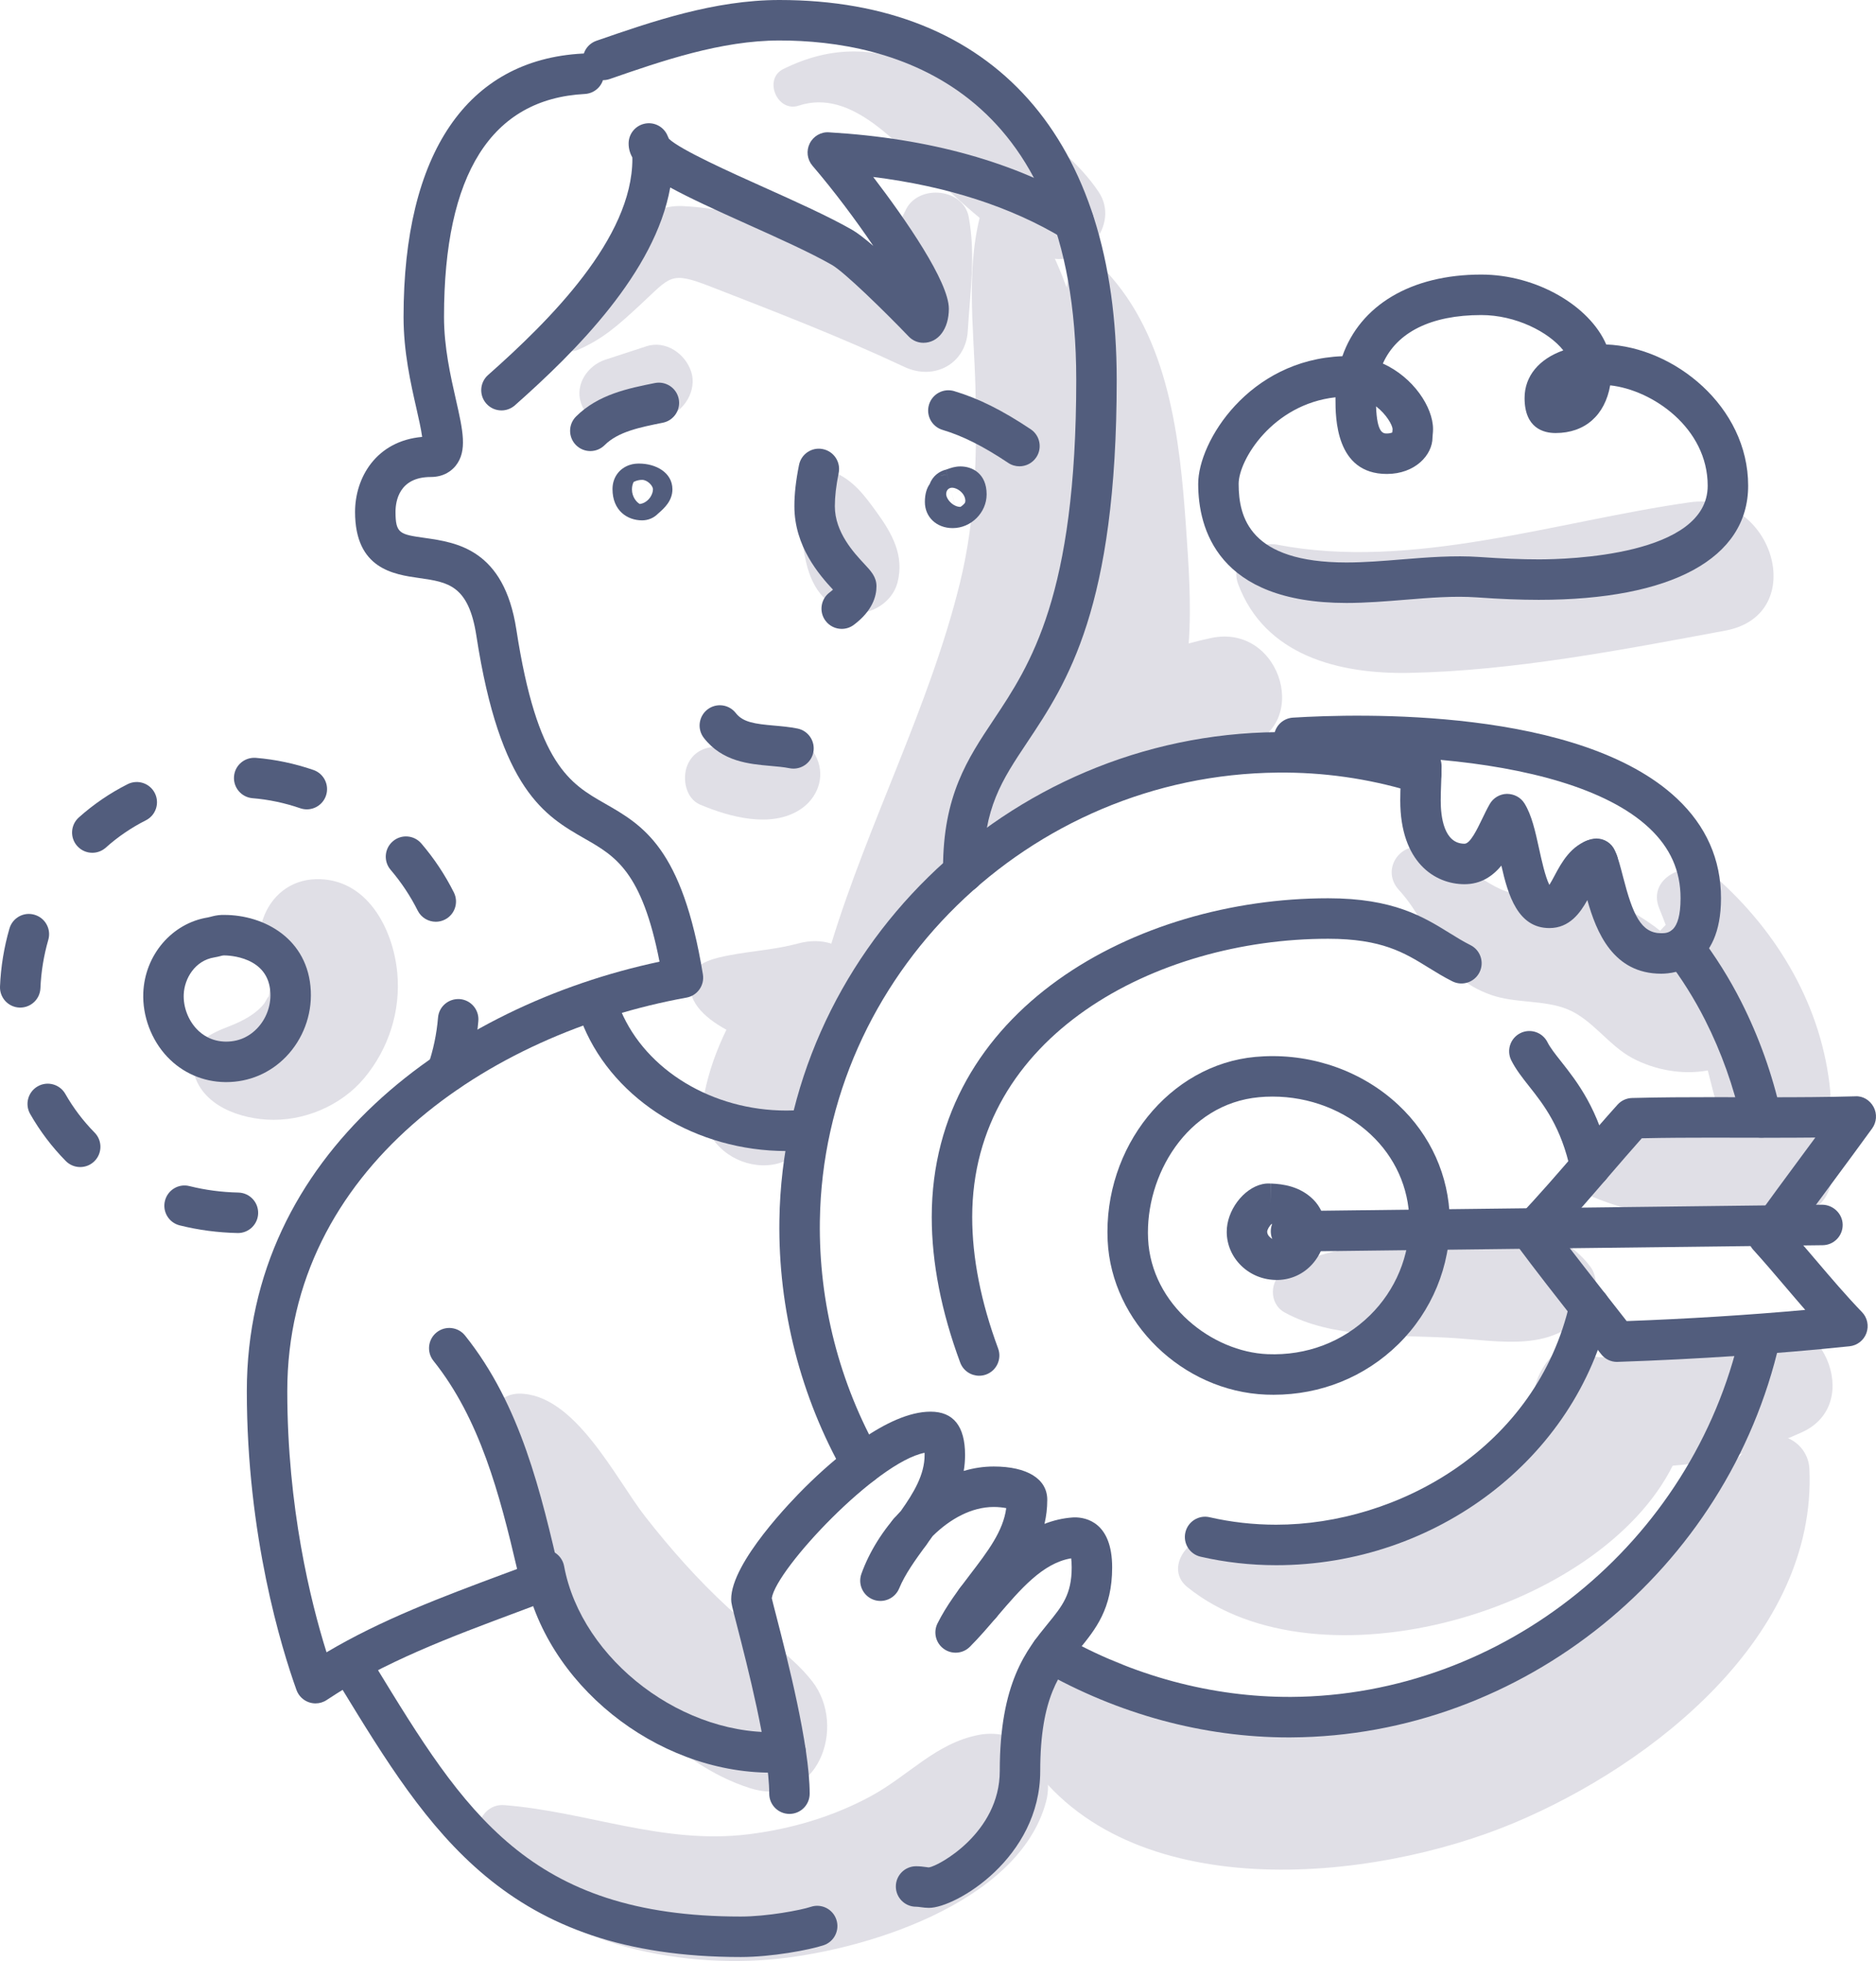 <?xml version="1.0" encoding="iso-8859-1"?>
<!-- Generator: Adobe Illustrator 21.0.2, SVG Export Plug-In . SVG Version: 6.00 Build 0)  -->
<svg version="1.1" xmlns="http://www.w3.org/2000/svg" xmlns:xlink="http://www.w3.org/1999/xlink" x="0px" y="0px"
	 viewBox="0 0 200.212 209.184" style="enable-background:new 0 0 200.212 209.184;" xml:space="preserve">
<g id="_x31_14">
	<g>
		<g>
			<path style="fill:#E0DFE6;" d="M193.108,156.723c-0.136-3.151-3.901-4.831-6.235-2.583c-9.322,8.98-16.101,19.519-28.164,25.272
				c-5.669,2.704-11.954,4.292-18.236,4.451c-8.364,0.211-13.537-2.61-20.666-6.329c-6.115-3.19-14.57,3.625-10.136,10.136
				c10.71,15.726,36.664,13.195,51.97,6.759C176.468,188.194,193.874,174.479,193.108,156.723z"/>
			<path style="fill:#E0DFE6;" d="M86.675,179.339c-2.425-3.106-6.09-5.192-8.993-7.869c-3.211-2.961-6.125-6.247-8.814-9.685
				c-3.195-4.085-7.542-13.178-13.517-13.123c-1.677,0.015-3.049,1.395-3.072,3.072c-0.108,8.066,3.414,15.421,8.107,21.788
				c4.9,6.648,11.558,14.665,19.652,17.22C87.21,193.005,90.487,184.22,86.675,179.339z"/>
			<path style="fill:#E0DFE6;" d="M104.465,185.062c-4.585,0.878-7.476,4.335-11.496,6.52c-4.064,2.209-8.539,3.524-13.122,4.086
				c-9.094,1.117-17.156-2.409-26.033-3.115c-2.256-0.179-3.517,2.571-2.499,4.355c5.716,10.019,19.968,12.991,30.623,12.137
				c9.99-0.801,26.756-5.946,29.69-16.82C112.854,187.684,108.736,184.244,104.465,185.062z"/>
			<path style="fill:#E0DFE6;" d="M169.752,135.15c-3.883-5.184-9.421-3.531-15.269-2.976c-5.603,0.531-12.455,0.384-17.38,3.365
				c-1.619,0.98-1.734,3.511,0,4.463c5.042,2.768,11.761,2.392,17.38,2.689c5.706,0.301,11.684,1.828,15.269-3.471
				C170.478,138.146,170.549,136.215,169.752,135.15z"/>
			<path style="fill:#E0DFE6;" d="M187.376,140.988c-3.347,0.934-6.605,2.123-10.005,2.881c-1.407,0.314-2.828,0.58-4.262,0.739
				c-0.821,0.148-1.648,0.202-2.481,0.163c-0.483-0.07-0.819-0.11-1.011-0.122c-1.25-0.844-3.041-1.118-4.163,0.186
				c-4.553,5.291,0.739,10.818,6.407,11.437c6.805,0.742,14.307-0.669,20.481-3.507
				C199.067,149.672,194.269,139.064,187.376,140.988z"/>
			<path style="fill:#E0DFE6;" d="M194.033,121.213c-3.998-3.339-7.953-2.297-12.764-1.681c-4.191,0.536-8.126,1.172-11.996,2.945
				c-1.849,0.847-1.849,4.033,0,4.879c3.883,1.779,7.791,2.407,11.996,2.945c4.777,0.611,8.8,1.629,12.764-1.681
				C196.073,126.915,196.066,122.911,194.033,121.213z"/>
			<path style="fill:#E0DFE6;" d="M180.355,53.58c-14.209,2.01-29.693,7.293-44.02,4.528c-2.307-0.445-5.185,1.555-4.196,4.196
				c2.843,7.599,10.694,9.613,18.221,9.474c11.133-0.207,22.847-2.48,33.769-4.509C193.237,65.576,189.187,52.331,180.355,53.58z"/>
			<path style="fill:#E0DFE6;" d="M183.033,93.505c-2.359-2.071-7.433-0.114-5.932,3.453c0.238,0.565,0.45,1.134,0.668,1.702
				c-0.198,0.207-0.404,0.397-0.588,0.632l-0.61-0.472c-1.634-1.17-3.199-2.135-5.152-2.692c-3.611-1.028-7.994,0.232-11.308-1.295
				c-3.127-1.441-4.56-3.731-8.17-4.454c-2.657-0.532-4.542,2.481-2.648,4.55c3.813,4.166,3.827,9.109,9.875,11.213
				c2.586,0.9,5.617,0.497,8.125,1.52c2.636,1.075,4.376,3.85,6.912,5.203c2.403,1.283,5.352,1.815,8.055,1.321
				c0.325,1.289,0.655,2.58,1.008,3.873c0.547,2.005,2.232,3.804,4.29,4.29c1.779,0.42,3.158,0.294,4.733-0.619
				c1.736-1.007,3.238-3.213,3.042-5.303C194.488,107.43,189.748,99.402,183.033,93.505z"/>
			<path style="fill:#E0DFE6;" d="M129.297,68.047c-0.748,0.154-1.569,0.354-2.437,0.593c0.309-4.194-0.016-8.52-0.286-12.416
				c-0.656-9.452-1.817-20.185-8.607-27.374c-1.509-1.598-4.009-0.293-4.117,1.706c-0.003,0.047-0.003,0.095-0.006,0.143
				c-1.309-3.607-3.041-6.938-5.297-9.741c-1.08-1.343-3.188-0.458-3.628,0.958c-1.941,6.247-0.993,12.892-0.821,19.334
				c0.188,7.059,0.042,14.036-1.651,20.93c-3.225,13.132-9.742,25.473-13.726,38.476c-1.022-0.323-2.2-0.377-3.518-0.019
				c-2.445,0.663-4.904,0.79-7.375,1.267c-1.377,0.266-3.611,0.692-4.051,2.303c-0.657,2.404,1.248,4.271,3.748,5.637
				c-1.056,2.162-1.881,4.435-2.354,6.842c-1.504,7.641,9.672,10.924,11.792,3.251c0.901-3.261,2.074-6.333,4.241-8.991
				c1.224-1.501,1.665-3.325,1.495-5.033c0.728-0.22,1.411-0.656,1.922-1.356c3.626-4.958,7.281-10.059,10.557-15.374
				c0.351,0.381,0.944,0.585,1.408,0.43c2.929-0.971,5.473-2.887,8.188-4.475c2.149,0.239,4.483-0.548,6.014-1.934
				c0.325-0.295,0.615-0.609,0.909-0.922c3.554-1.045,7.186-1.746,10.806-2.606C140.093,77.873,136.854,66.493,129.297,68.047z"/>
			<path style="fill:#E0DFE6;" d="M103.389,23.168c-0.56-3.089-5.278-3.539-6.676-0.873c-1.113,2.124-1.685,4.17-1.994,6.289
				c-7.018-3.11-14.656-6.262-21.85-6.599c-6.26-0.293-11.706,8.311-13.379,13.664c-0.426,1.365,1.081,2.143,2.176,1.673
				c2.737-1.174,4.417-2.739,6.629-4.776c3.291-3.031,3.182-3.671,7.514-1.985c6.979,2.716,13.939,5.396,20.724,8.583
				c3.141,1.475,6.553-0.298,6.755-3.876C103.528,31.051,104.142,27.323,103.389,23.168z"/>
			<path style="fill:#E0DFE6;" d="M93.578,54.661c-1.322-1.826-2.524-3.466-4.667-4.336c-0.949-0.385-2.451,0.24-2.88,1.172
				c-0.904,1.964-0.704,3.886-0.429,5.971c0.387,2.931,0.905,5.614,3.583,7.32c2.427,1.546,5.915,0.051,6.609-2.689
				C96.518,59.247,95.205,56.907,93.578,54.661z"/>
			<path style="fill:#E0DFE6;" d="M87.187,80.917c-0.921-2.096-2.93-2.901-5.125-2.515c-1.863,0.327-2.811,1.62-4.771,1.317
				c-1.645-0.255-3.276,0.276-3.943,1.935c-0.555,1.379-0.184,3.518,1.368,4.174c3.142,1.328,7.59,2.547,10.694,0.515
				C87.211,85.162,88.081,82.95,87.187,80.917z"/>
			<path style="fill:#E0DFE6;" d="M73.768,39.66c-0.625-1.93-2.716-3.396-4.79-2.72c-1.462,0.478-2.925,0.955-4.387,1.433
				c-1.847,0.603-3.238,2.603-2.599,4.578c0.635,1.963,2.551,3.097,4.578,2.599c1.493-0.367,2.986-0.734,4.478-1.1
				C73.027,43.963,74.402,41.622,73.768,39.66z"/>
			<path style="fill:#E0DFE6;" d="M117.251,20.471c-3.917-5.853-12.064-10.07-18.357-13.064c-5.221-2.485-10.092-2.615-15.299-0.042
				c-2.159,1.067-0.652,4.667,1.646,3.905c5.738-1.903,10.606,4.327,14.393,7.637c3.806,3.327,7.336,7.073,12.247,8.55
				C115.712,28.608,119.578,23.947,117.251,20.471z"/>
			<path style="fill:#E0DFE6;" d="M42.396,103.745c-0.447-4.706-3.263-10.123-8.71-9.961c-2.706,0.08-4.783,1.78-5.633,4.289
				c-0.917,2.705,0.328,4.927,0.814,7.503c-0.081-0.428-0.102,0.483-0.23,0.874c0.169-0.518-0.384,0.527-0.423,0.576
				c-0.909,1.154-2.279,1.88-3.853,2.488c-1.696,0.655-4.035,1.678-3.828,4.012c0.352,3.965,4.382,5.687,7.947,5.906
				c3.864,0.237,7.906-1.453,10.388-4.424C41.485,111.876,42.783,107.821,42.396,103.745z"/>
			<path style="fill:#E0DFE6;" d="M173,149.006c-7.258,2.242-12.878,7.973-19.839,11.02c-8.158,3.571-15.664,3.229-24.258,3.97
				c-2.363,0.204-4.487,3.44-2.193,5.294c13.979,11.294,44.112,2.63,51.854-13.046C180.366,152.598,177.363,147.659,173,149.006z"/>
		</g>
		<g>
			<g>
				<path style="fill:#525D7D;" d="M33.674,181.702c-0.228,0-0.455-0.037-0.677-0.108c-0.631-0.209-1.131-0.696-1.356-1.321
					c-1.593-4.442-5.299-16.437-5.299-31.883c0-25.353,21.782-41.077,44.045-45.807c-1.884-9.634-4.722-11.258-7.974-13.119
					c-4.237-2.425-9.04-5.171-11.572-21.645c-0.832-5.41-3.039-5.722-6.093-6.157c-2.73-0.388-6.855-0.973-6.855-7.056
					c0-3.651,2.248-7.565,7.16-8.001c-0.102-0.796-0.377-2.003-0.61-3.031c-0.613-2.693-1.375-6.046-1.375-9.765
					c0-17.468,6.79-27.446,19.119-28.096c1.176-0.025,2.207,0.852,2.27,2.042c0.063,1.191-0.852,2.207-2.042,2.27
					c-9.973,0.524-15.029,8.527-15.029,23.783c0,3.234,0.703,6.325,1.267,8.808c0.75,3.3,1.246,5.481-0.022,7.067
					c-0.357,0.449-1.177,1.199-2.656,1.199c-3.398,0-3.765,2.603-3.765,3.722c0,2.335,0.48,2.402,3.143,2.78
					c3.359,0.478,8.437,1.199,9.754,9.778c2.216,14.415,5.729,16.425,9.449,18.552c4.059,2.322,8.256,4.723,10.459,18.23
					c0.19,1.162-0.588,2.262-1.747,2.471c-21.209,3.842-42.609,18.31-42.609,41.974c0,12.409,2.491,22.461,4.188,27.864
					c5.896-3.503,12.421-5.936,18.755-8.299c0.529-0.197,1.057-0.394,1.585-0.59c-1.863-7.97-3.976-16.013-8.927-22.201
					c-0.745-0.932-0.594-2.29,0.337-3.035c0.931-0.745,2.29-0.595,3.035,0.336c5.947,7.433,8.099,16.736,10.182,25.733
					c0.243,1.051-0.32,2.156-1.33,2.539c-1.122,0.426-2.247,0.845-3.373,1.265c-6.966,2.598-14.17,5.284-20.239,9.336
					C34.514,181.579,34.096,181.702,33.674,181.702z"/>
			</g>
			<g>
				<path style="fill:#525D7D;" d="M79.057,208.758c-25.076,0-33.226-13.335-42.662-28.776c-0.622-1.018-0.301-2.346,0.716-2.969
					c1.018-0.62,2.346-0.301,2.968,0.717c9.477,15.507,16.323,26.71,38.978,26.71c2.827,0,6.418-0.683,7.471-1.035
					c1.13-0.38,2.355,0.233,2.731,1.365c0.377,1.132-0.233,2.355-1.365,2.731C86.355,208.014,82.322,208.758,79.057,208.758z"/>
			</g>
			<g>
				<path style="fill:#525D7D;" d="M99.143,203.515c-0.3,0-0.59-0.034-0.899-0.077c-0.144-0.02-0.297-0.046-0.479-0.046
					c-1.193,0-2.159-0.967-2.159-2.159c0-1.192,0.966-2.159,2.159-2.159c0.408,0,0.754,0.044,1.077,0.089
					c0.103,0.014,0.2,0.035,0.3,0.035c1.017-0.142,7.556-3.684,7.556-10.286c0-9.425,2.851-12.919,5.141-15.726
					c1.526-1.872,2.535-3.108,2.535-5.991c0-0.454-0.027-0.762-0.058-0.966c-3.021,0.495-5.403,3.281-7.917,6.223
					c-0.929,1.087-1.889,2.211-2.887,3.208c-0.749,0.75-1.929,0.846-2.789,0.225c-0.86-0.618-1.142-1.77-0.669-2.717
					c0.959-1.917,2.252-3.608,3.501-5.244c1.868-2.443,3.508-4.589,3.834-7.051c-0.354-0.069-0.829-0.124-1.335-0.124
					c-2.359,0-4.66,1.269-6.516,3.102c-0.244,0.343-0.489,0.68-0.73,1.012c-1.134,1.559-2.206,3.031-2.851,4.581
					c-0.451,1.08-1.679,1.604-2.772,1.184c-1.091-0.423-1.648-1.638-1.255-2.741c0.831-2.325,2.3-4.713,4.206-6.702
					c1.391-1.965,2.54-3.881,2.54-5.978c0-0.086-0.001-0.165-0.001-0.236c-5.122,0.992-15.823,12.368-16.309,15.506
					c0.079,0.347,0.25,0.999,0.474,1.869c1.16,4.497,3.572,13.851,3.572,18.986c0,1.192-0.966,2.159-2.159,2.159
					c-1.193,0-2.159-0.967-2.159-2.159c0-4.587-2.407-13.921-3.435-17.908c-0.564-2.184-0.626-2.437-0.626-2.834
					c0-3.927,6.561-10.629,7.876-11.934c3.043-3.015,8.83-8.074,13.404-8.074c2.442,0,3.681,1.556,3.681,4.625
					c0,0.583-0.05,1.148-0.141,1.697c1.034-0.305,2.105-0.472,3.202-0.472c3.577,0,5.712,1.328,5.712,3.553
					c0,0.902-0.107,1.754-0.297,2.567c0.94-0.368,1.945-0.61,3.027-0.687c0.051-0.004,0.15-0.007,0.202-0.007
					c1.2,0,3.993,0.52,3.993,5.339c0,4.421-1.783,6.606-3.507,8.721c-2.05,2.512-4.169,5.109-4.169,12.997
					C111.017,198.175,102.005,203.515,99.143,203.515z"/>
			</g>
			<g>
				<path style="fill:#525D7D;" d="M82.318,189.092c-12.366,0-24.192-9.529-26.361-21.242c-0.217-1.172,0.557-2.3,1.73-2.516
					c1.179-0.219,2.299,0.558,2.516,1.729c1.856,10.028,12.863,18.426,23.474,17.662c1.198-0.081,2.224,0.81,2.309,1.997
					c0.086,1.189-0.808,2.224-1.997,2.309C83.433,189.072,82.876,189.092,82.318,189.092z"/>
			</g>
			<g>
				<path style="fill:#525D7D;" d="M24.145,115.429c-0.038,0-0.077,0-0.115,0c-2.364-0.03-4.556-0.985-6.171-2.689
					c-1.708-1.801-2.667-4.357-2.566-6.837c0.164-4.04,3.058-7.419,6.88-8.037c0.112-0.018,0.206-0.046,0.299-0.07
					c0.29-0.077,0.686-0.181,1.179-0.2c0.105-0.003,0.196-0.003,0.29,0c4.244,0,8.977,2.541,9.229,8.123
					c0.117,2.591-0.846,5.143-2.644,7.002C28.834,114.471,26.571,115.429,24.145,115.429z M22.861,102.129
					c-2.044,0.332-3.183,2.238-3.253,3.948c-0.054,1.34,0.464,2.72,1.386,3.693c0.57,0.602,1.569,1.321,3.091,1.341
					c1.654,0.011,2.713-0.746,3.339-1.394c0.975-1.007,1.497-2.394,1.433-3.802c-0.175-3.888-4.471-4.002-4.97-4.002
					c-0.15,0.008-0.229,0.035-0.311,0.058C23.35,102.029,23.117,102.089,22.861,102.129z"/>
			</g>
			<g>
				<path style="fill:#525D7D;" d="M102.806,95.206c-1.177,0-2.14-0.946-2.158-2.127l-0.003-0.454c0-7.755,2.616-11.678,5.385-15.83
					c3.934-5.899,8.83-13.241,8.83-36.285c0-31.49-19.844-36.192-31.672-36.192c-6.24,0-12.553,2.186-18.124,4.114
					c-1.128,0.386-2.356-0.208-2.747-1.335c-0.39-1.126,0.207-2.356,1.334-2.747C69.543,2.312,76.221,0,83.187,0
					c22.873,0,35.991,14.765,35.991,40.51c0,24.351-5.298,32.297-9.555,38.68c-2.705,4.057-4.66,6.987-4.66,13.435l0.003,0.389
					C104.983,94.207,104.031,95.188,102.806,95.206z"/>
			</g>
			<g>
				<path style="fill:#525D7D;" d="M53.518,43.78c-0.597,0-1.191-0.246-1.618-0.728c-0.79-0.894-0.706-2.257,0.186-3.047
					c6.612-5.85,15.402-14.602,15.402-23.041c0-0.062-0.002-0.122-0.009-0.183c-0.267-0.472-0.39-0.957-0.39-1.477
					c0-1.001,0.689-1.871,1.663-2.101c0.974-0.232,1.98,0.239,2.428,1.136c0.077,0.155,0.148,0.311,0.21,0.467
					c1.235,1.178,6.557,3.566,10.14,5.174c3.381,1.518,6.876,3.087,9.4,4.528c0.585,0.335,1.385,0.957,2.271,1.722
					c-1.841-2.72-4.162-5.832-6.495-8.556c-0.563-0.658-0.678-1.588-0.294-2.364c0.385-0.776,1.195-1.258,2.061-1.195
					c10.731,0.631,19.884,3.188,27.207,7.603c1.021,0.614,1.35,1.941,0.734,2.963c-0.616,1.021-1.944,1.349-2.964,0.734
					c-5.576-3.361-12.373-5.552-20.256-6.538c3.452,4.52,8.071,11.18,8.071,14.055c0,2.139-1.118,3.634-2.719,3.634
					c-0.588,0-1.15-0.239-1.557-0.663c-2.614-2.723-6.888-6.893-8.202-7.644c-2.341-1.338-5.739-2.863-9.026-4.338
					c-3.578-1.607-6.27-2.849-8.231-3.922c-1.622,9.052-10.068,17.479-16.582,23.241C54.537,43.601,54.027,43.78,53.518,43.78z"/>
			</g>
			<g>
				<path style="fill:#525D7D;" d="M68.527,55.507c-1.572,0-3.159-1.032-3.159-3.336c0-1.209,0.697-2.193,1.821-2.571
					c0.4-0.135,0.776-0.15,1.025-0.15c1.763,0,3.548,0.945,3.548,2.749c0,1.236-0.897,2.027-1.432,2.501l-0.121,0.108
					C69.772,55.253,69.168,55.507,68.527,55.507z M67.623,51.411c-0.084,0.169-0.178,0.436-0.178,0.788
					c0,0.818,0.5,1.382,0.832,1.562c0.066-0.008,0.168-0.027,0.291-0.068c0.701-0.238,1.12-0.959,1.12-1.522
					c-0.034-0.399-0.614-0.983-1.16-0.983c-0.259,0-0.515,0.052-0.75,0.15l0.102,0.308l-0.106-0.306
					C67.723,51.362,67.673,51.386,67.623,51.411z M68.582,53.688c-0.001,0.001-0.004,0.001-0.005,0.003
					C68.579,53.69,68.581,53.69,68.582,53.688z M67.194,51.717c-0.013,0.013-0.025,0.025-0.038,0.038
					C67.168,51.743,67.181,51.73,67.194,51.717z"/>
			</g>
			<g>
				<path style="fill:#525D7D;" d="M101.674,56.334c-1.72,0-2.969-1.175-2.969-2.793c0-0.878,0.217-1.491,0.522-1.919
					c0.32-0.874,1.046-1.358,1.732-1.528l0.135,0.541c-0.278,0.004-0.536,0.062-0.768,0.159c0.36-0.132,0.666-0.155,0.769-0.157
					l0.351,1.407c-0.297,0.08-0.468,0.326-0.468,0.69c0.027,0.409,0.419,0.94,0.933,1.192l-0.429-1.737l0.434,1.739
					c0.183,0.09,0.382,0.143,0.585,0.143c0.193-0.118,0.356-0.27,0.488-0.437c0.02-0.069,0.032-0.135,0.037-0.195
					c-0.002-0.901-1.05-1.532-1.58-1.394l-0.348-1.408l-0.135-0.543c0.063-0.017,0.122-0.041,0.182-0.062
					c0.309-0.111,0.775-0.278,1.356-0.278c1.29,0,2.795,0.78,2.795,2.981C105.296,54.685,103.637,56.334,101.674,56.334z
					 M101.134,54.953c0,0-0.001,0-0.001,0C101.133,54.953,101.133,54.953,101.134,54.953z M101.138,54.953h-0.002H101.138z
					 M101.142,54.953c-0.001,0-0.002,0-0.003,0C101.139,54.953,101.14,54.953,101.142,54.953z M101.239,54.95
					c-0.032,0.001-0.065,0.003-0.098,0.003C101.175,54.953,101.207,54.952,101.239,54.95z M102.004,54.283c0,0,0.001,0,0.003,0
					C102.005,54.283,102.005,54.283,102.004,54.283z"/>
			</g>
			<g>
				<path style="fill:#525D7D;" d="M89.831,67.084c-0.657,0-1.305-0.298-1.729-0.864c-0.716-0.954-0.521-2.307,0.433-3.022
					c0.147-0.111,0.266-0.211,0.36-0.301c-1.455-1.567-4.116-4.605-4.116-8.896c0-1.317,0.157-2.716,0.494-4.402
					c0.233-1.168,1.366-1.934,2.54-1.694c1.169,0.233,1.928,1.371,1.694,2.54c-0.28,1.4-0.41,2.53-0.41,3.556
					c0,2.786,2.047,4.977,3.146,6.155c0.725,0.776,1.297,1.39,1.297,2.385c0,1.05-0.419,2.616-2.416,4.111
					C90.736,66.943,90.282,67.084,89.831,67.084z"/>
			</g>
			<g>
				<path style="fill:#525D7D;" d="M63.002,48.115c-0.552,0-1.106-0.211-1.527-0.632c-0.843-0.843-0.843-2.211,0.001-3.053
					c2.359-2.359,5.578-3.003,8.418-3.572c1.165-0.228,2.307,0.523,2.541,1.692c0.234,1.169-0.523,2.308-1.693,2.541
					c-2.457,0.492-4.779,0.957-6.213,2.391C64.107,47.904,63.554,48.115,63.002,48.115z"/>
			</g>
			<g>
				<path style="fill:#525D7D;" d="M108.797,49.741c-0.411,0-0.828-0.117-1.195-0.363c-2.676-1.785-4.838-2.87-7.01-3.522
					c-1.143-0.342-1.791-1.546-1.448-2.688c0.344-1.143,1.545-1.789,2.688-1.448c2.6,0.779,5.118,2.033,8.165,4.065
					c0.992,0.662,1.26,2.002,0.599,2.994C110.179,49.404,109.495,49.741,108.797,49.741z"/>
			</g>
			<g>
				<path style="fill:#525D7D;" d="M84.683,81.989c-0.141,0-0.283-0.014-0.426-0.042c-0.609-0.122-1.295-0.183-2.021-0.246
					c-2.295-0.204-5.152-0.455-7.118-2.986c-0.732-0.942-0.562-2.298,0.38-3.031c0.941-0.731,2.298-0.561,3.029,0.38
					c0.773,0.995,2.058,1.155,4.09,1.335c0.81,0.07,1.648,0.145,2.489,0.313c1.169,0.233,1.927,1.372,1.693,2.541
					C86.593,81.281,85.691,81.989,84.683,81.989z"/>
			</g>
			<g>
				<path style="fill:#525D7D;" d="M143.704,64.318c-13.773,0-15.83-7.963-15.83-12.71c0-4.523,5.424-13.235,15.389-13.611
					c1.891-5.41,7.296-8.709,14.822-8.709c5.918,0,11.569,3.359,13.335,7.457c7.252,0.275,15.148,6.628,15.148,15.067
					c0,7.737-8.142,12.174-22.337,12.174c-1.966,0-4.068-0.083-6.615-0.263c-2.473-0.172-5.003,0.038-7.715,0.259
					C147.872,64.146,145.775,64.318,143.704,64.318z M142.526,42.38c-6.724,0.744-10.334,6.698-10.334,9.228
					c0,3.603,1.193,8.392,11.512,8.392c1.896,0,3.904-0.163,5.846-0.322c2.749-0.224,5.623-0.455,8.369-0.261
					c2.444,0.171,4.45,0.252,6.312,0.252c3.009,0,18.019-0.378,18.019-7.856c0-6.147-5.872-10.212-10.407-10.708
					c-0.555,3.181-2.683,5.088-5.83,5.088c-1.234,0-3.305-0.485-3.305-3.735c0-2.352,1.561-4.173,4.133-5.083
					c-1.55-1.962-5.073-3.769-8.756-3.769c-5.372,0-9.021,1.843-10.501,5.173c3.246,1.463,5.355,4.653,5.355,6.996
					c0,0.207-0.016,0.402-0.038,0.61c-0.008,0.084-0.02,0.173-0.02,0.281c0,1.872-1.863,3.892-4.874,3.892
					c-5.481,0-5.481-6.029-5.481-8.011C142.525,42.491,142.525,42.435,142.526,42.38z M146.856,43.346
					c0.103,2.894,0.775,2.894,1.15,2.894c0.275,0,0.464-0.055,0.581-0.107c0.006-0.065,0.012-0.128,0.018-0.19
					c0.006-0.059,0.015-0.112,0.015-0.17C148.599,45.337,147.965,44.2,146.856,43.346z"/>
			</g>
			<g>
				<path style="fill:#525D7D;" d="M97.081,165.727c-0.619,0-1.233-0.264-1.66-0.777l-0.119-0.145
					c-0.746-0.929-0.599-2.288,0.331-3.035c0.931-0.746,2.289-0.599,3.035,0.33l0.07,0.086c0.763,0.915,0.64,2.277-0.276,3.04
					C98.058,165.563,97.568,165.727,97.081,165.727z"/>
			</g>
			<g>
				<path style="fill:#525D7D;" d="M104.675,173.304c-0.481,0-0.966-0.16-1.367-0.489l-0.539-0.446
					c-0.914-0.766-1.035-2.128-0.269-3.042c0.764-0.914,2.127-1.034,3.041-0.27l0.504,0.418c0.922,0.755,1.058,2.115,0.302,3.038
					C105.92,173.034,105.3,173.304,104.675,173.304z"/>
			</g>
			<g>
				<path style="fill:#525D7D;" d="M137.528,185.332c-9.079,0-18.215-2.478-26.439-7.172c-1.035-0.59-1.396-1.91-0.805-2.945
					c0.592-1.036,1.909-1.396,2.946-0.805c7.65,4.367,16.136,6.636,24.556,6.602c22.682-0.128,42.841-16.447,47.933-38.804
					c0.265-1.161,1.425-1.891,2.584-1.626c1.163,0.266,1.891,1.423,1.626,2.585c-5.533,24.292-27.451,42.024-52.119,42.163
					C137.715,185.33,137.622,185.332,137.528,185.332z"/>
			</g>
			<g>
				<path style="fill:#525D7D;" d="M187.961,121.356c-0.99,0-1.881-0.685-2.106-1.69c-0.84-3.774-2.146-7.429-3.882-10.861
					c-1.143-2.258-2.509-4.432-4.06-6.463c-0.724-0.947-0.543-2.302,0.405-3.026c0.948-0.72,2.302-0.543,3.026,0.406
					c1.712,2.241,3.22,4.64,4.482,7.134c1.898,3.754,3.327,7.748,4.244,11.872c0.259,1.164-0.475,2.318-1.639,2.577
					C188.275,121.339,188.117,121.356,187.961,121.356z"/>
			</g>
			<g>
				<path style="fill:#525D7D;" d="M170.533,94.164c-0.458,0-0.919-0.145-1.311-0.444l-0.395-0.299
					c-0.955-0.714-1.15-2.066-0.437-3.022c0.715-0.953,2.068-1.151,3.022-0.436l0.434,0.327c0.947,0.725,1.127,2.08,0.403,3.028
					C171.824,93.873,171.182,94.164,170.533,94.164z"/>
			</g>
			<g>
				<path style="fill:#525D7D;" d="M92.003,158.346c-0.751,0-1.481-0.392-1.879-1.092c-4.682-8.233-7.084-17.601-6.945-27.092
					c0.417-28.459,24.258-51.815,53.146-52.065c5.271-0.035,10.456,0.686,15.454,2.177l0.524,0.159
					c1.141,0.344,1.787,1.549,1.443,2.69c-0.345,1.141-1.553,1.788-2.691,1.442l-0.515-0.155c-4.579-1.366-9.331-2.049-14.175-1.996
					c-26.564,0.23-48.485,21.678-48.867,47.808c-0.128,8.723,2.079,17.331,6.38,24.897c0.59,1.036,0.227,2.355-0.809,2.943
					C92.732,158.255,92.365,158.346,92.003,158.346z"/>
			</g>
			<g>
				<path style="fill:#525D7D;" d="M104.498,146.751c-0.877,0-1.702-0.538-2.025-1.409c-2.014-5.437-3.035-10.658-3.035-15.518
					c0-22.087,21.794-34.004,42.301-34.004c6.966,0,10.156,1.972,12.97,3.712c0.755,0.467,1.469,0.908,2.223,1.285
					c1.066,0.534,1.498,1.83,0.966,2.897c-0.533,1.067-1.829,1.499-2.897,0.966c-0.928-0.464-1.759-0.978-2.563-1.474
					c-2.551-1.577-4.961-3.067-10.7-3.067c-18.413,0-37.982,10.404-37.982,29.686c0,4.348,0.931,9.064,2.766,14.017
					c0.414,1.119-0.157,2.361-1.275,2.775C105,146.709,104.747,146.751,104.498,146.751z"/>
			</g>
			<g>
				<path style="fill:#525D7D;" d="M136.2,166.961c-2.736,0-5.452-0.305-8.072-0.907c-1.162-0.267-1.888-1.425-1.621-2.588
					c0.266-1.162,1.429-1.893,2.587-1.621c2.304,0.528,4.695,0.797,7.106,0.797c12.91,0,27.823-8.154,31.348-23.738
					c0.262-1.164,1.422-1.895,2.582-1.629c1.163,0.263,1.893,1.418,1.629,2.582C168.207,155.563,153.252,166.961,136.2,166.961z"/>
			</g>
			<g>
				<path style="fill:#525D7D;" d="M169.726,126.6c-0.999,0-1.895-0.696-2.11-1.712c-0.989-4.668-2.889-7.072-4.417-9.005
					c-0.731-0.925-1.421-1.798-1.912-2.779c-0.533-1.067-0.1-2.363,0.966-2.897c1.065-0.531,2.363-0.101,2.897,0.966
					c0.292,0.583,0.822,1.255,1.437,2.033c1.711,2.165,4.054,5.13,5.252,10.788c0.247,1.167-0.498,2.312-1.664,2.56
					C170.025,126.584,169.874,126.6,169.726,126.6z"/>
			</g>
			<g>
				<path style="fill:#525D7D;" d="M135.921,148.781c-0.271,0-0.541-0.004-0.813-0.015c-8.905-0.359-16.484-7.725-16.896-16.422
					c-0.471-9.973,6.602-18.767,15.768-19.604c0.292-0.027,0.584-0.046,0.877-0.06c5.345-0.256,10.59,1.636,14.38,5.184
					c3.449,3.227,5.398,7.564,5.487,12.211c0.096,4.951-1.912,9.809-5.506,13.328C145.658,146.888,140.962,148.781,135.921,148.781z
					 M135.814,116.974c-0.25,0-0.5,0.006-0.751,0.017c-0.229,0.011-0.46,0.028-0.69,0.049c-7.725,0.706-12.165,8.386-11.847,15.098
					c0.335,7.072,6.865,12.076,12.755,12.312c4.166,0.172,8.024-1.302,10.917-4.134c2.748-2.692,4.282-6.394,4.211-10.161
					c-0.067-3.469-1.53-6.716-4.121-9.139C143.519,118.425,139.738,116.974,135.814,116.974z"/>
			</g>
			<g>
				<path style="fill:#525D7D;" d="M136.26,136.535c-1.436,0-2.775-0.534-3.783-1.511c-0.992-0.963-1.546-2.241-1.557-3.6
					c-0.018-2.269,1.761-4.657,3.807-5.111c0.389-0.086,0.715-0.072,0.912-0.063l-0.075,2.158l0.086-2.158
					c1.25,0.049,3.078,0.281,4.508,1.705c0.728,0.724,1.21,1.764,1.288,2.782c0.117,1.501-0.396,3.004-1.406,4.123
					c-0.946,1.046-2.241,1.64-3.646,1.674C136.349,136.534,136.304,136.535,136.26,136.535z M135.686,130.575
					c-0.209,0.201-0.45,0.593-0.448,0.814c0.002,0.26,0.154,0.447,0.245,0.534c0.117,0.114,0.363,0.364,0.811,0.292
					c0.137-0.003,0.344-0.032,0.543-0.252c0.209-0.232,0.328-0.582,0.304-0.894C136.858,130.765,136.413,130.623,135.686,130.575z"
					/>
			</g>
			<g>
				<path style="fill:#525D7D;" d="M137.78,133.506c-1.18,0-2.144-0.95-2.158-2.134c-0.014-1.192,0.941-2.17,2.133-2.184
					l56.716-0.679c1.153,0.006,2.171,0.94,2.185,2.134c0.014,1.192-0.941,2.17-2.133,2.184
					C194.522,132.827,137.806,133.506,137.78,133.506z"/>
			</g>
			<g>
				<path style="fill:#525D7D;" d="M172.578,145.277c-0.665,0-1.294-0.306-1.704-0.834c-0.862-1.106-1.728-2.21-2.591-3.309
					c-2.161-2.755-4.396-5.603-6.509-8.447c-0.628-0.845-0.555-2.018,0.172-2.78c2.228-2.329,4.388-4.835,6.476-7.259
					c1.39-1.614,2.781-3.227,4.204-4.809c0.397-0.441,0.957-0.7,1.55-0.714c2.998-0.079,5.935-0.089,8.413-0.089l6.535,0.01
					c2.607,0,5.7-0.011,8.868-0.1c0.828-0.062,1.585,0.423,1.969,1.148c0.384,0.728,0.322,1.609-0.16,2.276
					c-1.323,1.827-2.666,3.643-4.01,5.458c-1.448,1.958-2.896,3.915-4.32,5.89c0.795,0.907,1.579,1.826,2.364,2.748
					c1.573,1.847,3.199,3.757,4.879,5.496c0.574,0.593,0.758,1.463,0.475,2.239c-0.283,0.776-0.983,1.323-1.805,1.408
					c-7.81,0.813-16.131,1.372-24.733,1.664C172.627,145.277,172.603,145.277,172.578,145.277z M166.322,131.556
					c1.757,2.322,3.583,4.648,5.358,6.912c0.641,0.817,1.282,1.633,1.922,2.453c6.563-0.24,12.951-0.64,19.058-1.191
					c-0.717-0.822-1.42-1.649-2.114-2.463c-1.134-1.333-2.268-2.664-3.435-3.951c-0.682-0.751-0.748-1.875-0.161-2.702
					c1.758-2.473,3.564-4.913,5.37-7.353c0.472-0.64,0.945-1.278,1.417-1.917c-1.638,0.018-3.196,0.021-4.613,0.021l-6.535-0.01
					c-2.192,0-4.746,0.008-7.372,0.065c-1.188,1.337-2.357,2.692-3.525,4.047C169.958,127.481,168.174,129.55,166.322,131.556z"/>
			</g>
			<g>
				<path style="fill:#525D7D;" d="M177.288,103.865c-5.124,0-6.915-4.419-7.882-7.852c-0.756,1.355-1.898,2.986-4.047,2.986
					c-3.366,0-4.413-3.497-5.128-6.663c-0.925,1.117-2.168,1.983-3.934,1.983c-3.163,0-6.858-2.339-6.858-8.929
					c0-0.658,0.024-1.321,0.048-1.972c0.011-0.301,0.023-0.599,0.031-0.893c-0.035-0.027-0.07-0.055-0.103-0.081
					c-0.247-0.201-0.469-0.389-0.61-0.53c-0.338-0.337-0.54-0.758-0.609-1.196c-3.447-0.112-6.832-0.052-9.942,0.143
					c-1.195,0.076-2.215-0.829-2.29-2.02c-0.074-1.191,0.83-2.215,2.02-2.29c6.994-0.433,30.621-1.108,40.986,8.629
					c3.119,2.931,4.701,6.509,4.701,10.635C183.671,103.285,178.786,103.865,177.288,103.865z M170.376,89.443
					c0.834,0,1.619,0.486,1.972,1.282c0.344,0.772,0.583,1.705,0.862,2.785c1.052,4.09,1.931,6.037,4.079,6.037
					c0.67,0,2.065,0,2.065-3.731c0-2.927-1.092-5.376-3.34-7.488c-4.56-4.284-13.242-6.453-22.265-7.271
					c0.064,0.212,0.1,0.441,0.1,0.689c0,0.588-0.022,1.205-0.046,1.833c-0.022,0.597-0.045,1.207-0.045,1.812
					c0,1.722,0.33,4.61,2.54,4.61c0.606,0,1.342-1.528,1.88-2.644c0.268-0.557,0.532-1.101,0.81-1.586
					c0.377-0.659,1.073-1.072,1.832-1.088c0.776,0.006,1.472,0.371,1.874,1.015c0.779,1.248,1.161,2.998,1.566,4.852
					c0.24,1.099,0.652,2.988,1.094,3.843c0.183-0.291,0.392-0.68,0.549-0.977c0.739-1.386,1.752-3.283,3.88-3.891
					C169.979,89.47,170.179,89.443,170.376,89.443z"/>
			</g>
			<g>
				<path style="fill:#525D7D;" d="M83.92,122.782c-9.581,0-18.276-5.339-21.638-13.286c-0.465-1.098,0.049-2.364,1.147-2.83
					c1.098-0.461,2.364,0.049,2.83,1.148c2.695,6.369,9.792,10.649,17.661,10.649c0.502,0,1.005-0.018,1.507-0.053
					c1.19-0.105,2.222,0.811,2.307,2c0.085,1.189-0.81,2.222-2,2.307C85.131,122.761,84.526,122.782,83.92,122.782z"/>
			</g>
			<g>
				<path style="fill:#525D7D;" d="M25.393,131.53c-2.146-0.045-4.222-0.321-6.217-0.818c-1.157-0.288-1.861-1.459-1.573-2.616
					c0.288-1.158,1.457-1.871,2.617-1.573c1.684,0.419,3.44,0.651,5.218,0.689c1.192,0.027,2.138,1.013,2.112,2.205
					C27.526,130.593,26.564,131.53,25.393,131.53z M8.559,124.491c-0.558,0-1.115-0.215-1.539-0.644
					c-1.482-1.505-2.761-3.195-3.802-5.022c-0.59-1.036-0.228-2.355,0.808-2.945c1.037-0.59,2.353-0.228,2.945,0.808
					c0.855,1.501,1.907,2.89,3.126,4.128c0.836,0.849,0.826,2.217-0.023,3.053C9.653,124.285,9.106,124.491,8.559,124.491z
					 M47.721,116.506c-0.234,0-0.472-0.038-0.705-0.118c-1.127-0.389-1.725-1.619-1.336-2.745c0.562-1.629,0.921-3.343,1.068-5.094
					c0.098-1.188,1.131-2.058,2.331-1.974c1.188,0.1,2.071,1.143,1.972,2.331c-0.175,2.11-0.609,4.177-1.288,6.145
					C49.454,115.945,48.617,116.506,47.721,116.506z M2.16,107.479c-0.03,0-0.06,0-0.091-0.001
					c-1.191-0.049-2.118-1.056-2.068-2.248c0.086-2.09,0.425-4.169,1.006-6.179c0.331-1.146,1.526-1.813,2.674-1.473
					c1.146,0.33,1.806,1.528,1.474,2.673c-0.485,1.677-0.768,3.413-0.841,5.159C4.268,106.57,3.311,107.479,2.16,107.479z
					 M46.509,98.324c-0.791,0-1.553-0.436-1.932-1.192c-0.777-1.55-1.749-3.014-2.889-4.348c-0.775-0.907-0.668-2.269,0.238-3.043
					c0.904-0.776,2.269-0.669,3.044,0.238c1.368,1.6,2.535,3.357,3.468,5.219c0.534,1.067,0.103,2.364-0.964,2.897
					C47.164,98.251,46.834,98.324,46.509,98.324z M9.852,90.967c-0.593,0-1.184-0.243-1.611-0.721
					c-0.794-0.888-0.718-2.253,0.171-3.047c1.576-1.408,3.329-2.603,5.211-3.552c1.066-0.533,2.363-0.108,2.9,0.957
					c0.537,1.064,0.109,2.363-0.956,2.9c-1.545,0.777-2.984,1.758-4.277,2.914C10.878,90.786,10.364,90.967,9.852,90.967z
					 M32.745,86.334c-0.233,0-0.469-0.038-0.701-0.117c-1.664-0.572-3.377-0.933-5.092-1.072c-1.188-0.097-2.073-1.139-1.976-2.328
					c0.097-1.188,1.13-2.063,2.328-1.976c2.073,0.169,4.14,0.605,6.143,1.292c1.128,0.388,1.728,1.616,1.34,2.744
					C34.48,85.772,33.642,86.334,32.745,86.334z"/>
			</g>
		</g>
	</g>
</g>
<g id="Layer_1">
</g>
</svg>
